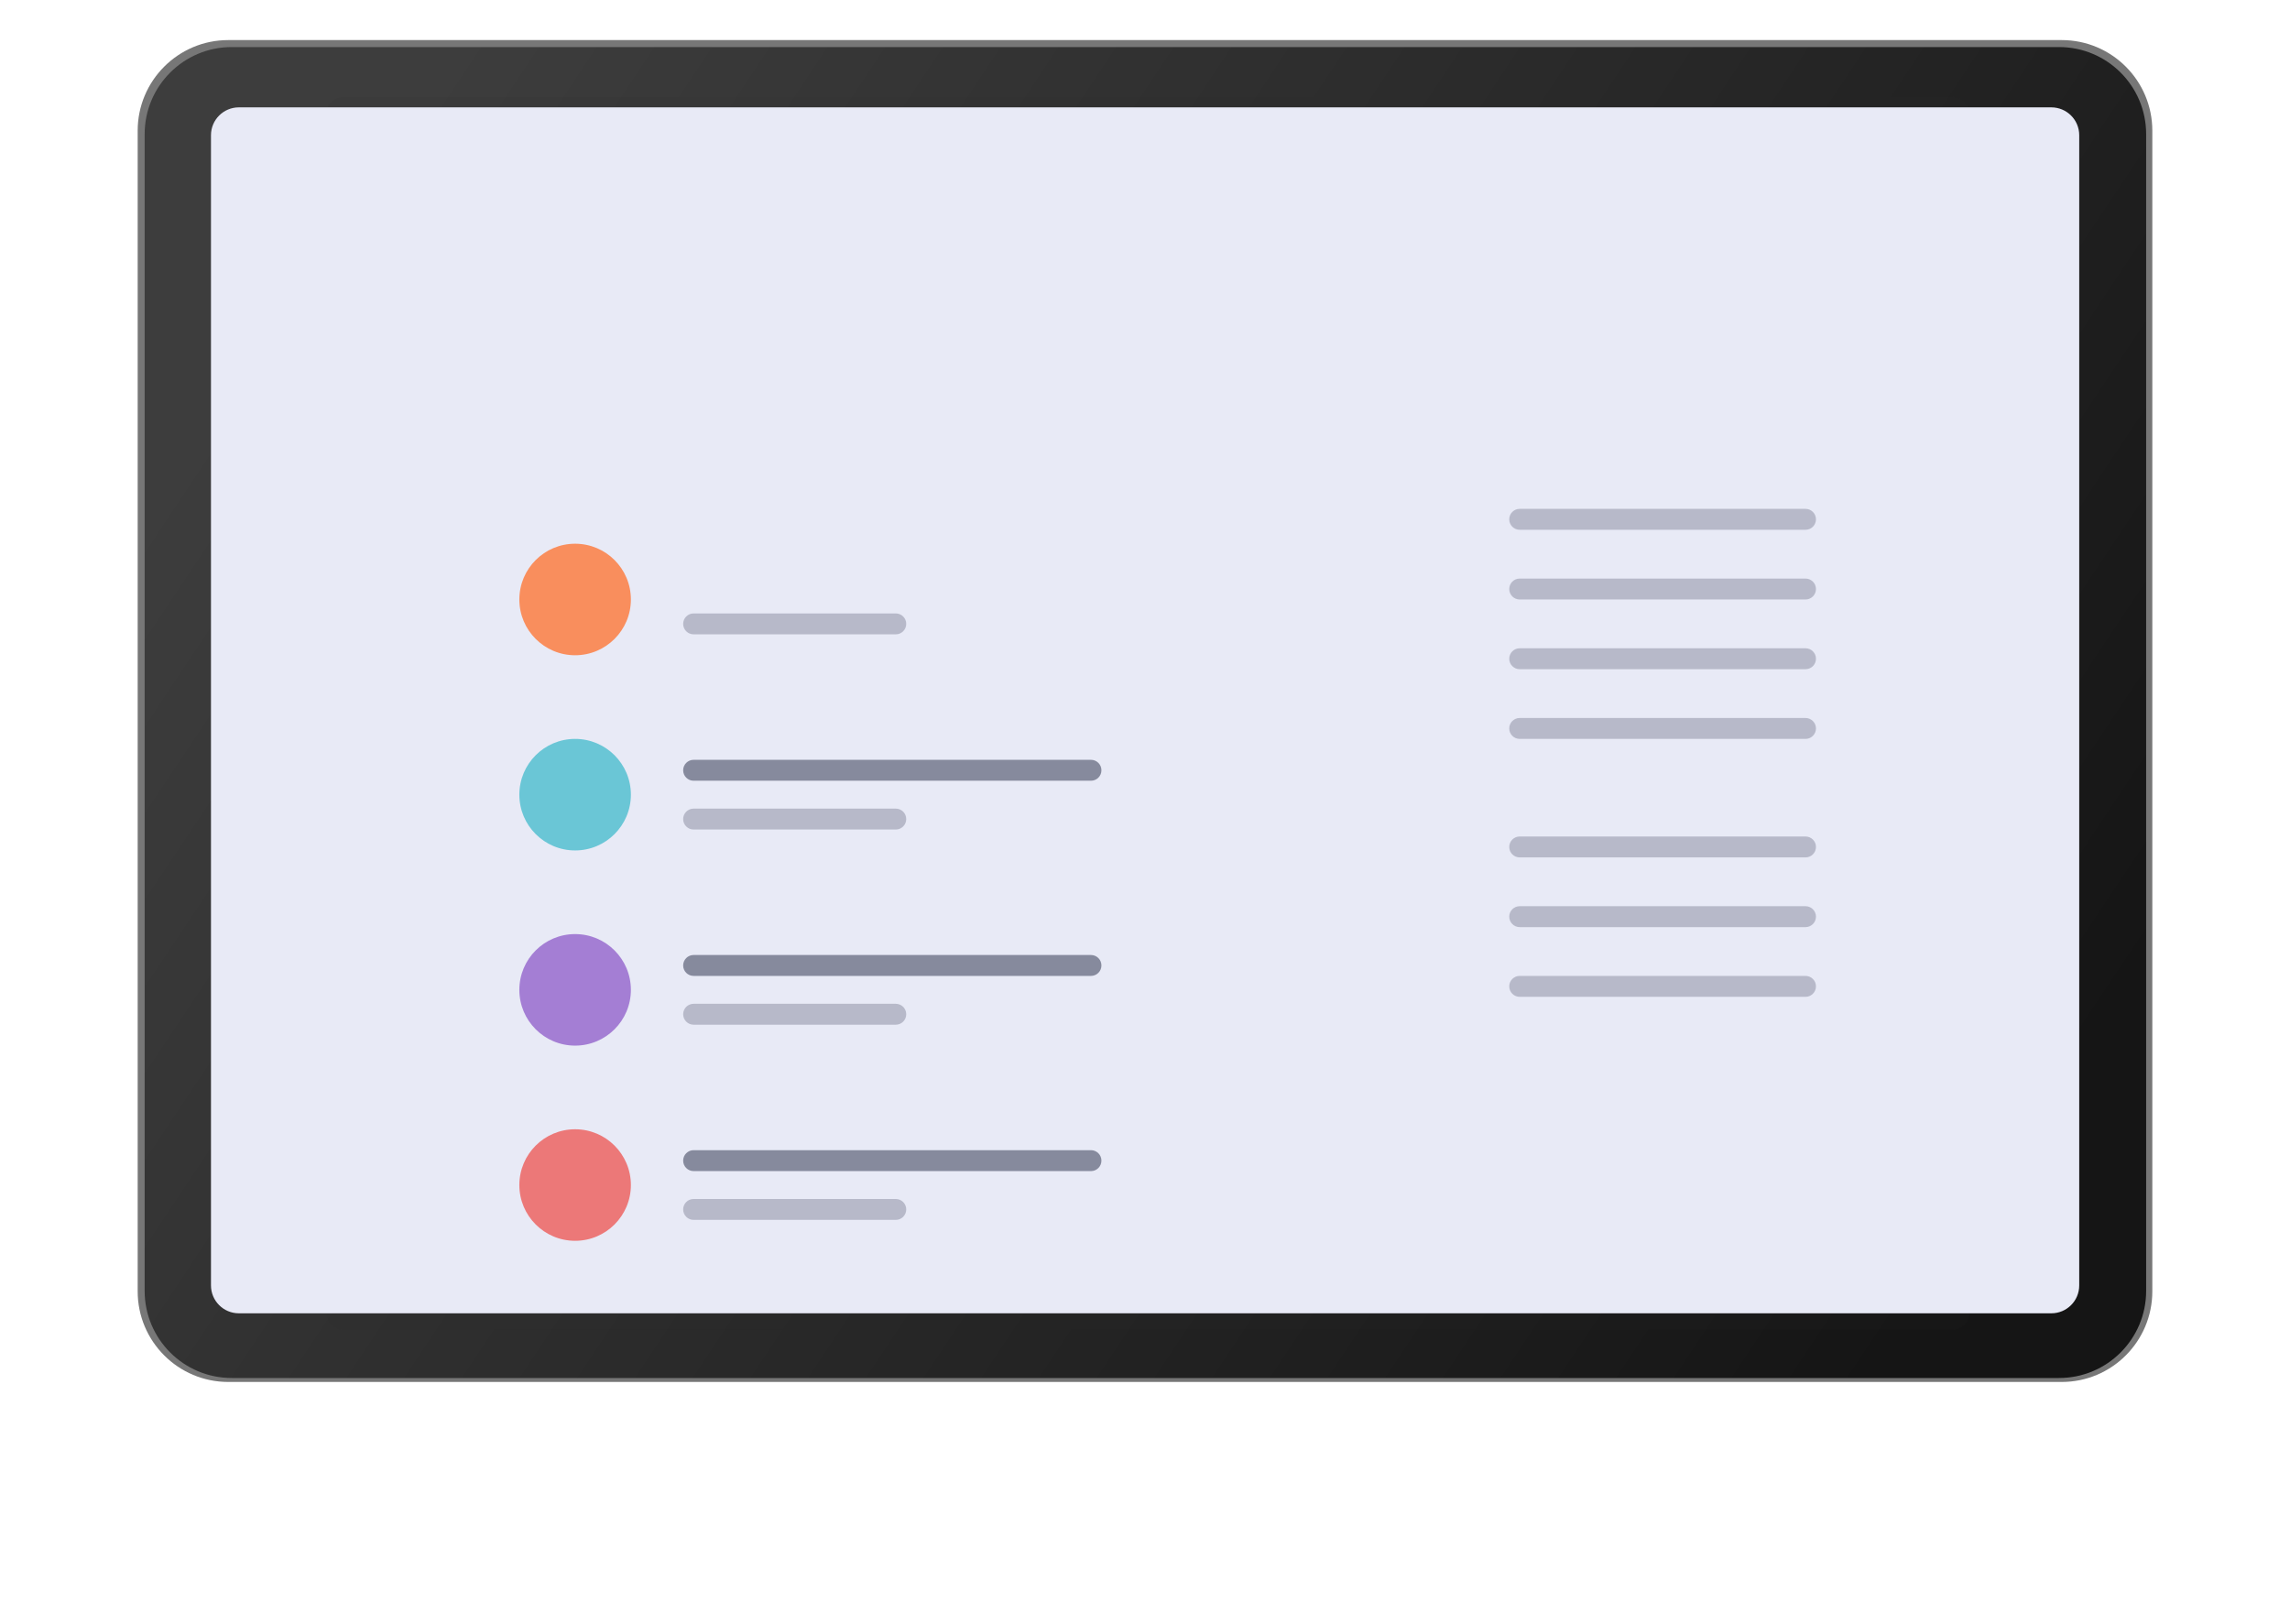 <svg width="657" height="466" viewBox="0 0 657 466" fill="none" xmlns="http://www.w3.org/2000/svg">
<g filter="url(#filter0_d_228_4)">
<path d="M591.5 9.5H65.5C51.141 9.5 39.5 21.141 39.5 35.5V368.5C39.5 382.859 51.141 394.5 65.5 394.5H591.5C605.859 394.5 617.5 382.859 617.5 368.5V35.5C617.5 21.141 605.859 9.5 591.5 9.5Z" fill="#777777"/>
<path d="M590.73 11.5H66.5C52.693 11.5 41.5 22.693 41.5 36.5V368.365C41.5 382.172 52.693 393.365 66.5 393.365H590.73C604.537 393.365 615.73 382.172 615.73 368.365V36.5C615.73 22.693 604.537 11.5 590.73 11.5Z" fill="url(#paint0_linear_228_4)"/>
<path opacity="0.1" d="M559.992 25.803H98.529C95.768 25.803 93.529 28.042 93.529 30.803V374.559C93.529 377.321 95.768 379.559 98.529 379.559H559.992C562.754 379.559 564.992 377.321 564.992 374.559V30.803C564.992 28.042 562.754 25.803 559.992 25.803Z" fill="#2A2A2A"/>
<path d="M588.529 28.803H68.529C64.111 28.803 60.529 32.385 60.529 36.803V366.803C60.529 371.221 64.111 374.803 68.529 374.803H588.529C592.948 374.803 596.529 371.221 596.529 366.803V36.803C596.529 32.385 592.948 28.803 588.529 28.803Z" fill="#E8EAF6"/>
<path d="M165 186C173.837 186 181 178.837 181 170C181 161.163 173.837 154 165 154C156.163 154 149 161.163 149 170C149 178.837 156.163 186 165 186Z" fill="#F98E5D"/>
<path opacity="0.25" d="M518 144H436C434.343 144 433 145.343 433 147C433 148.657 434.343 150 436 150H518C519.657 150 521 148.657 521 147C521 145.343 519.657 144 518 144Z" fill="#242A45"/>
<path opacity="0.25" d="M518 164H436C434.343 164 433 165.343 433 167C433 168.657 434.343 170 436 170H518C519.657 170 521 168.657 521 167C521 165.343 519.657 164 518 164Z" fill="#242A45"/>
<path opacity="0.25" d="M518 184H436C434.343 184 433 185.343 433 187C433 188.657 434.343 190 436 190H518C519.657 190 521 188.657 521 187C521 185.343 519.657 184 518 184Z" fill="#242A45"/>
<path opacity="0.25" d="M518 204H436C434.343 204 433 205.343 433 207C433 208.657 434.343 210 436 210H518C519.657 210 521 208.657 521 207C521 205.343 519.657 204 518 204Z" fill="#242A45"/>
<path opacity="0.25" d="M518 238H436C434.343 238 433 239.343 433 241C433 242.657 434.343 244 436 244H518C519.657 244 521 242.657 521 241C521 239.343 519.657 238 518 238Z" fill="#242A45"/>
<path opacity="0.25" d="M518 258H436C434.343 258 433 259.343 433 261C433 262.657 434.343 264 436 264H518C519.657 264 521 262.657 521 261C521 259.343 519.657 258 518 258Z" fill="#242A45"/>
<path opacity="0.25" d="M518 278H436C434.343 278 433 279.343 433 281C433 282.657 434.343 284 436 284H518C519.657 284 521 282.657 521 281C521 279.343 519.657 278 518 278Z" fill="#242A45"/>
<path opacity="0.25" d="M257 174H199C197.343 174 196 175.343 196 177C196 178.657 197.343 180 199 180H257C258.657 180 260 178.657 260 177C260 175.343 258.657 174 257 174Z" fill="#242A45"/>
<path d="M165 242C173.837 242 181 234.837 181 226C181 217.163 173.837 210 165 210C156.163 210 149 217.163 149 226C149 234.837 156.163 242 165 242Z" fill="#6AC6D6"/>
<path opacity="0.5" d="M313 216H199C197.343 216 196 217.343 196 219C196 220.657 197.343 222 199 222H313C314.657 222 316 220.657 316 219C316 217.343 314.657 216 313 216Z" fill="#242A45"/>
<path opacity="0.25" d="M257 230H199C197.343 230 196 231.343 196 233C196 234.657 197.343 236 199 236H257C258.657 236 260 234.657 260 233C260 231.343 258.657 230 257 230Z" fill="#242A45"/>
<path d="M165 298C173.837 298 181 290.837 181 282C181 273.163 173.837 266 165 266C156.163 266 149 273.163 149 282C149 290.837 156.163 298 165 298Z" fill="#A47ED4"/>
<path opacity="0.5" d="M313 272H199C197.343 272 196 273.343 196 275C196 276.657 197.343 278 199 278H313C314.657 278 316 276.657 316 275C316 273.343 314.657 272 313 272Z" fill="#242A45"/>
<path opacity="0.25" d="M257 286H199C197.343 286 196 287.343 196 289C196 290.657 197.343 292 199 292H257C258.657 292 260 290.657 260 289C260 287.343 258.657 286 257 286Z" fill="#242A45"/>
<path d="M165 354C173.837 354 181 346.837 181 338C181 329.163 173.837 322 165 322C156.163 322 149 329.163 149 338C149 346.837 156.163 354 165 354Z" fill="#EC7878"/>
<path opacity="0.5" d="M313 328H199C197.343 328 196 329.343 196 331C196 332.657 197.343 334 199 334H313C314.657 334 316 332.657 316 331C316 329.343 314.657 328 313 328Z" fill="#242A45"/>
<path opacity="0.25" d="M257 342H199C197.343 342 196 343.343 196 345C196 346.657 197.343 348 199 348H257C258.657 348 260 346.657 260 345C260 343.343 258.657 342 257 342Z" fill="#242A45"/>
</g>
<defs>
<filter id="filter0_d_228_4" x="35.5" y="7.5" width="586" height="393" filterUnits="userSpaceOnUse" color-interpolation-filters="sRGB">
<feFlood flood-opacity="0" result="BackgroundImageFix"/>
<feColorMatrix in="SourceAlpha" type="matrix" values="0 0 0 0 0 0 0 0 0 0 0 0 0 0 0 0 0 0 127 0" result="hardAlpha"/>
<feOffset dy="2"/>
<feGaussianBlur stdDeviation="2"/>
<feColorMatrix type="matrix" values="0 0 0 0 0 0 0 0 0 0 0 0 0 0 0 0 0 0 0.5 0"/>
<feBlend mode="normal" in2="BackgroundImageFix" result="effect1_dropShadow_228_4"/>
<feBlend mode="normal" in="SourceGraphic" in2="effect1_dropShadow_228_4" result="shape"/>
</filter>
<linearGradient id="paint0_linear_228_4" x1="610.062" y1="285.202" x2="150.849" y2="-20.174" gradientUnits="userSpaceOnUse">
<stop stop-color="#151515"/>
<stop offset="1" stop-color="#3D3D3D"/>
</linearGradient>
</defs>
</svg>
